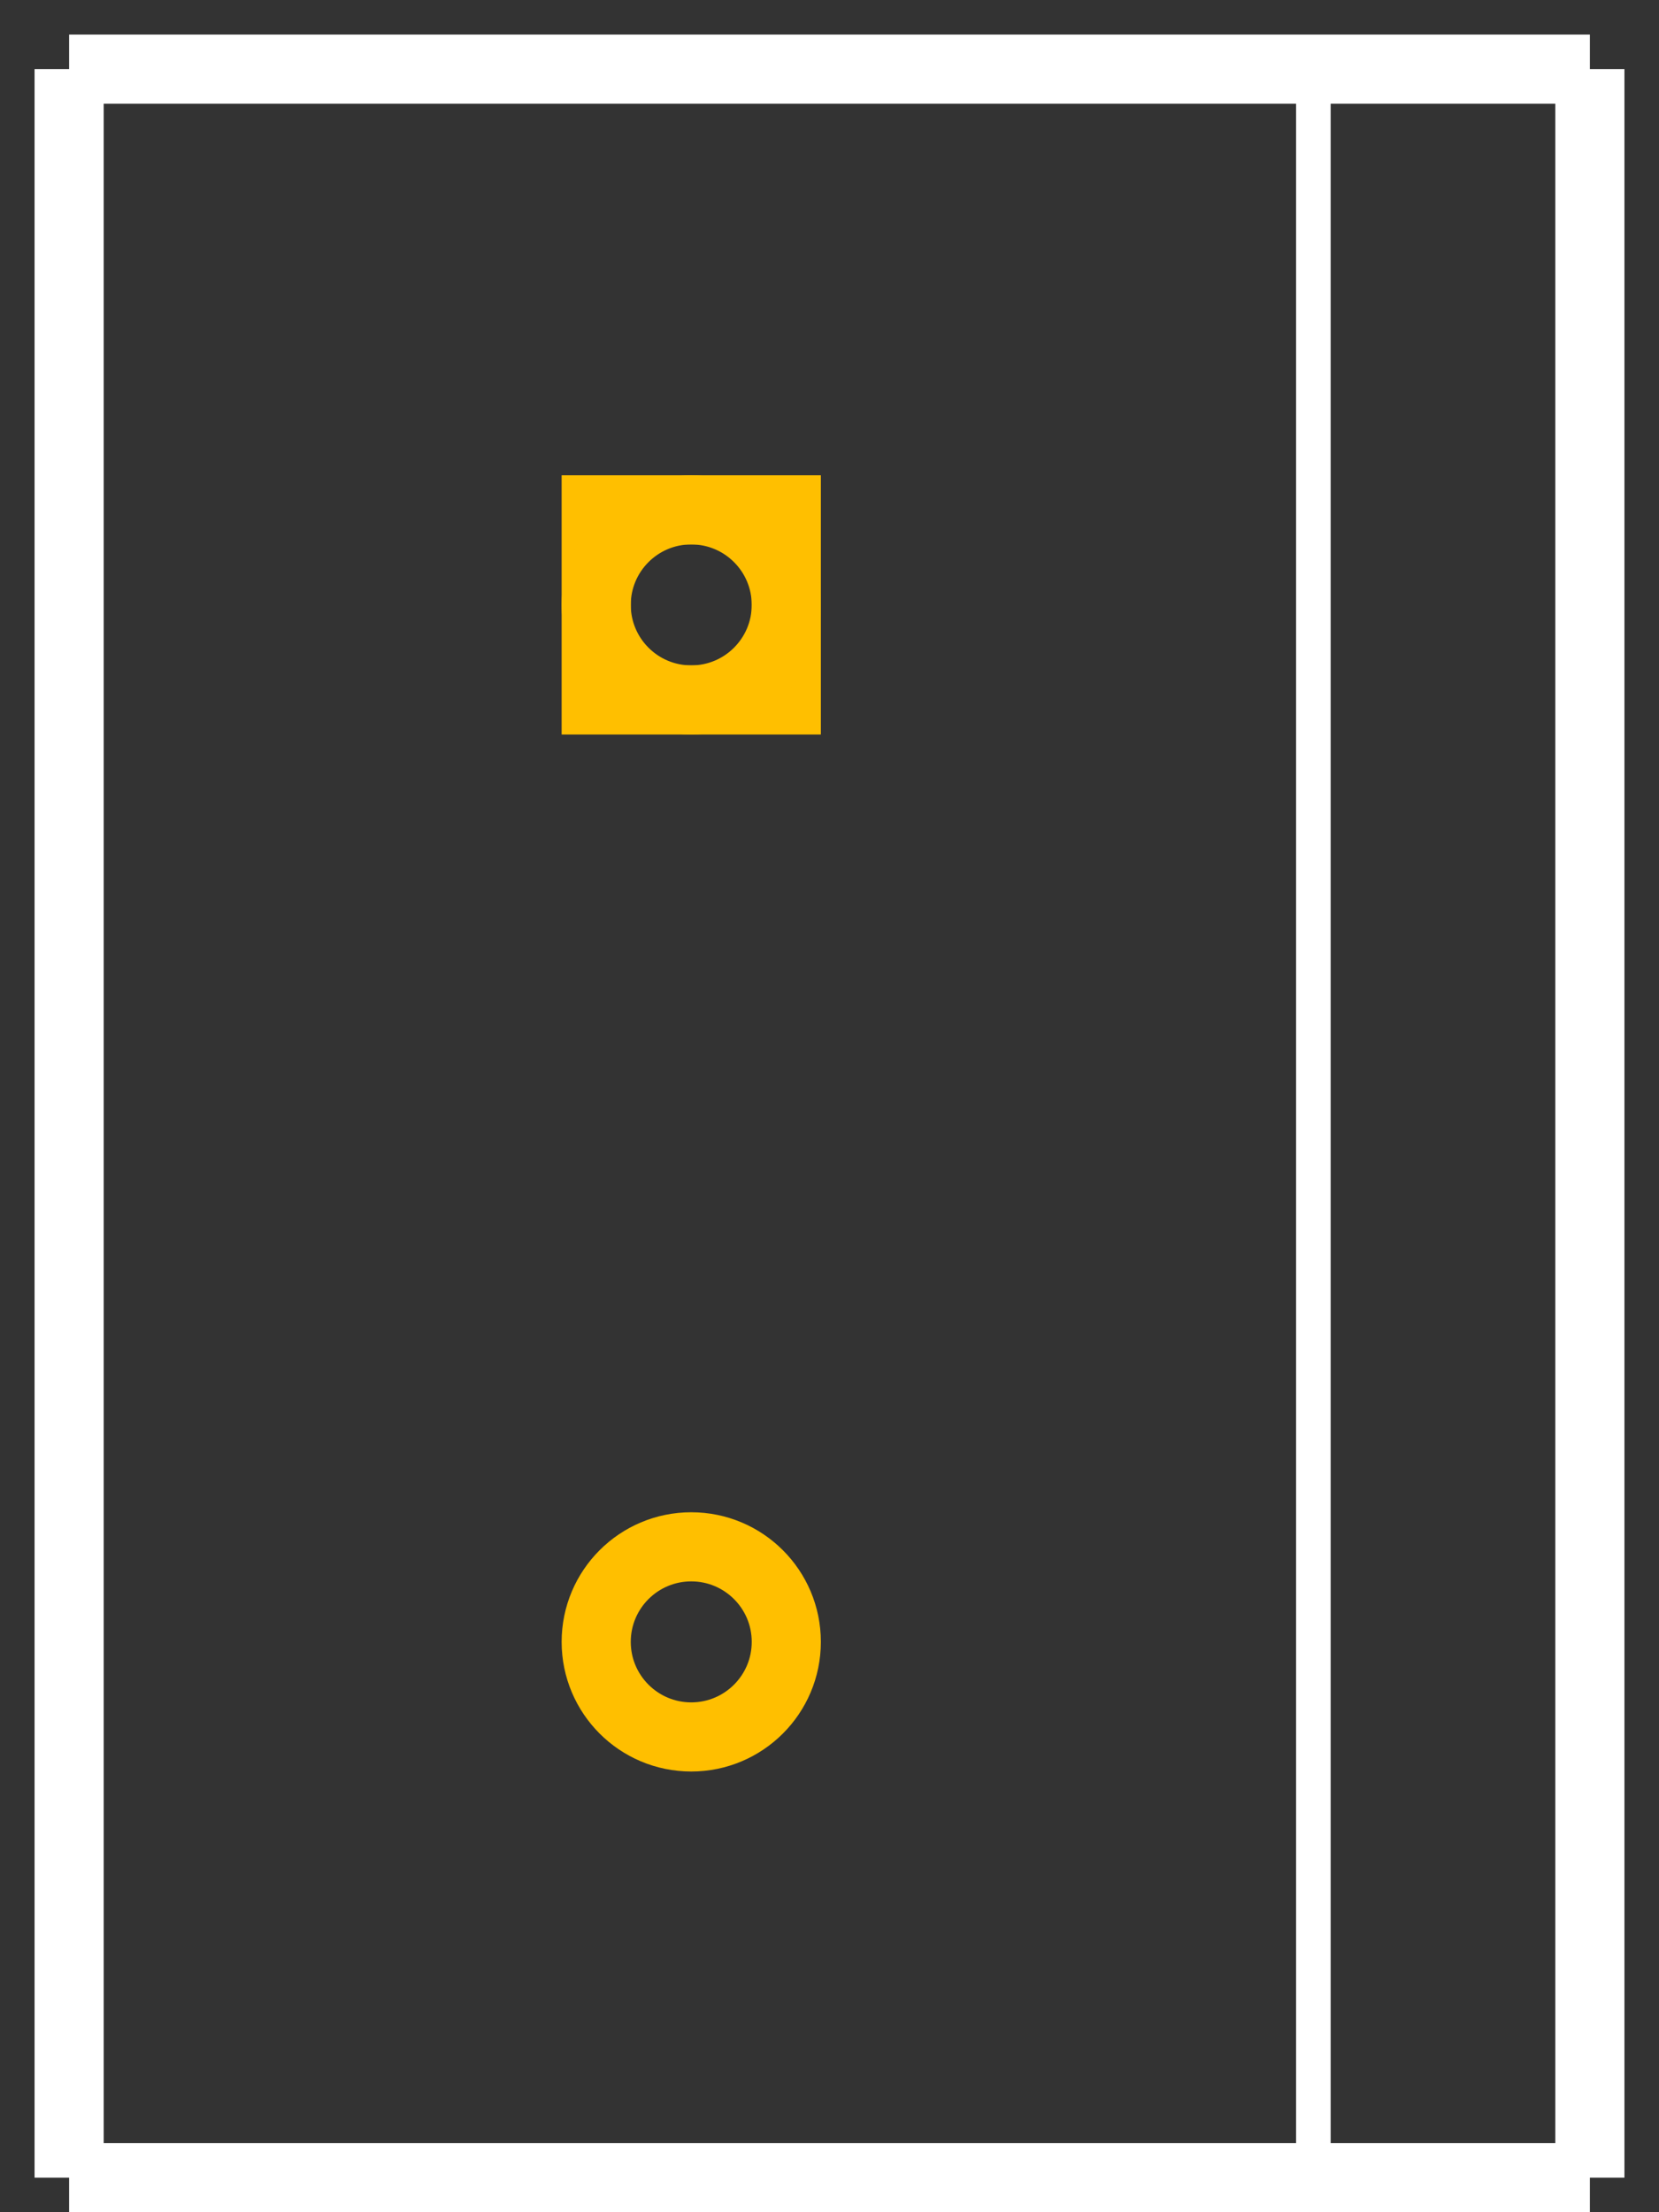 <?xml version="1.0" encoding="UTF-8" standalone="no"?>
<svg
   width="0.48in"
   version="1.2"
   height="0.64in"
   viewBox="0 0 480.0 640.0"
   baseProfile="tiny"
   id="svg2">
  <rect x="0" y="0" width="480.0" height="640.0" fill="#333333" stroke="none"/>
  <desc
     id="desc4">Fritzing footprint SVG</desc>
  <g
     id="silkscreen">
    <line id="vertical-left" 
       y1="20"
       x1="20"
       y2="630.0"
       x2="20"
       stroke="white" stroke-width="20" />
    <line id="bottom" 
       y1="630.0"
       x1="20"
       y2="630.0"
       x2="460.0"
       stroke="white" stroke-width="20" />
    <line id="vertical-right" 
       y1="630.0"
       x1="460.0"
       y2="20"
       x2="460.0"
       stroke="white" stroke-width="20" />
    <line id="top" 
       y1="20"
       x1="460.0"
       y2="20"
       x2="20"
       stroke="white" stroke-width="20" />
    <line id="mid-vertical" 
       y1="630.0"
       x1="380.0"
       y2="20"
       x2="380.0"
       stroke="white" stroke-width="10" />
  </g>
  <g
     id="copper0">
    <rect
       width="55"
       x="172.5"
       y="147.5"
       height="55"
       id="rect20"
       stroke="rgb(255, 191, 0)" fill="none" stroke-width="20" />
    <circle
       cx="200.0"
       cy="175.0"
       r="27.5"
       id="connector0pin"
       stroke="rgb(255, 191, 0)" fill="none" stroke-width="20" />
    <circle
       cx="200.0"
       cy="475.0"
       r="27.5"
       id="connector1pin"
       stroke="rgb(255, 191, 0)" fill="none" stroke-width="20" />
  </g>
  <g
     id="keepout" />
  <g
     id="soldermask" />
  <g
     id="outline" />
</svg>
